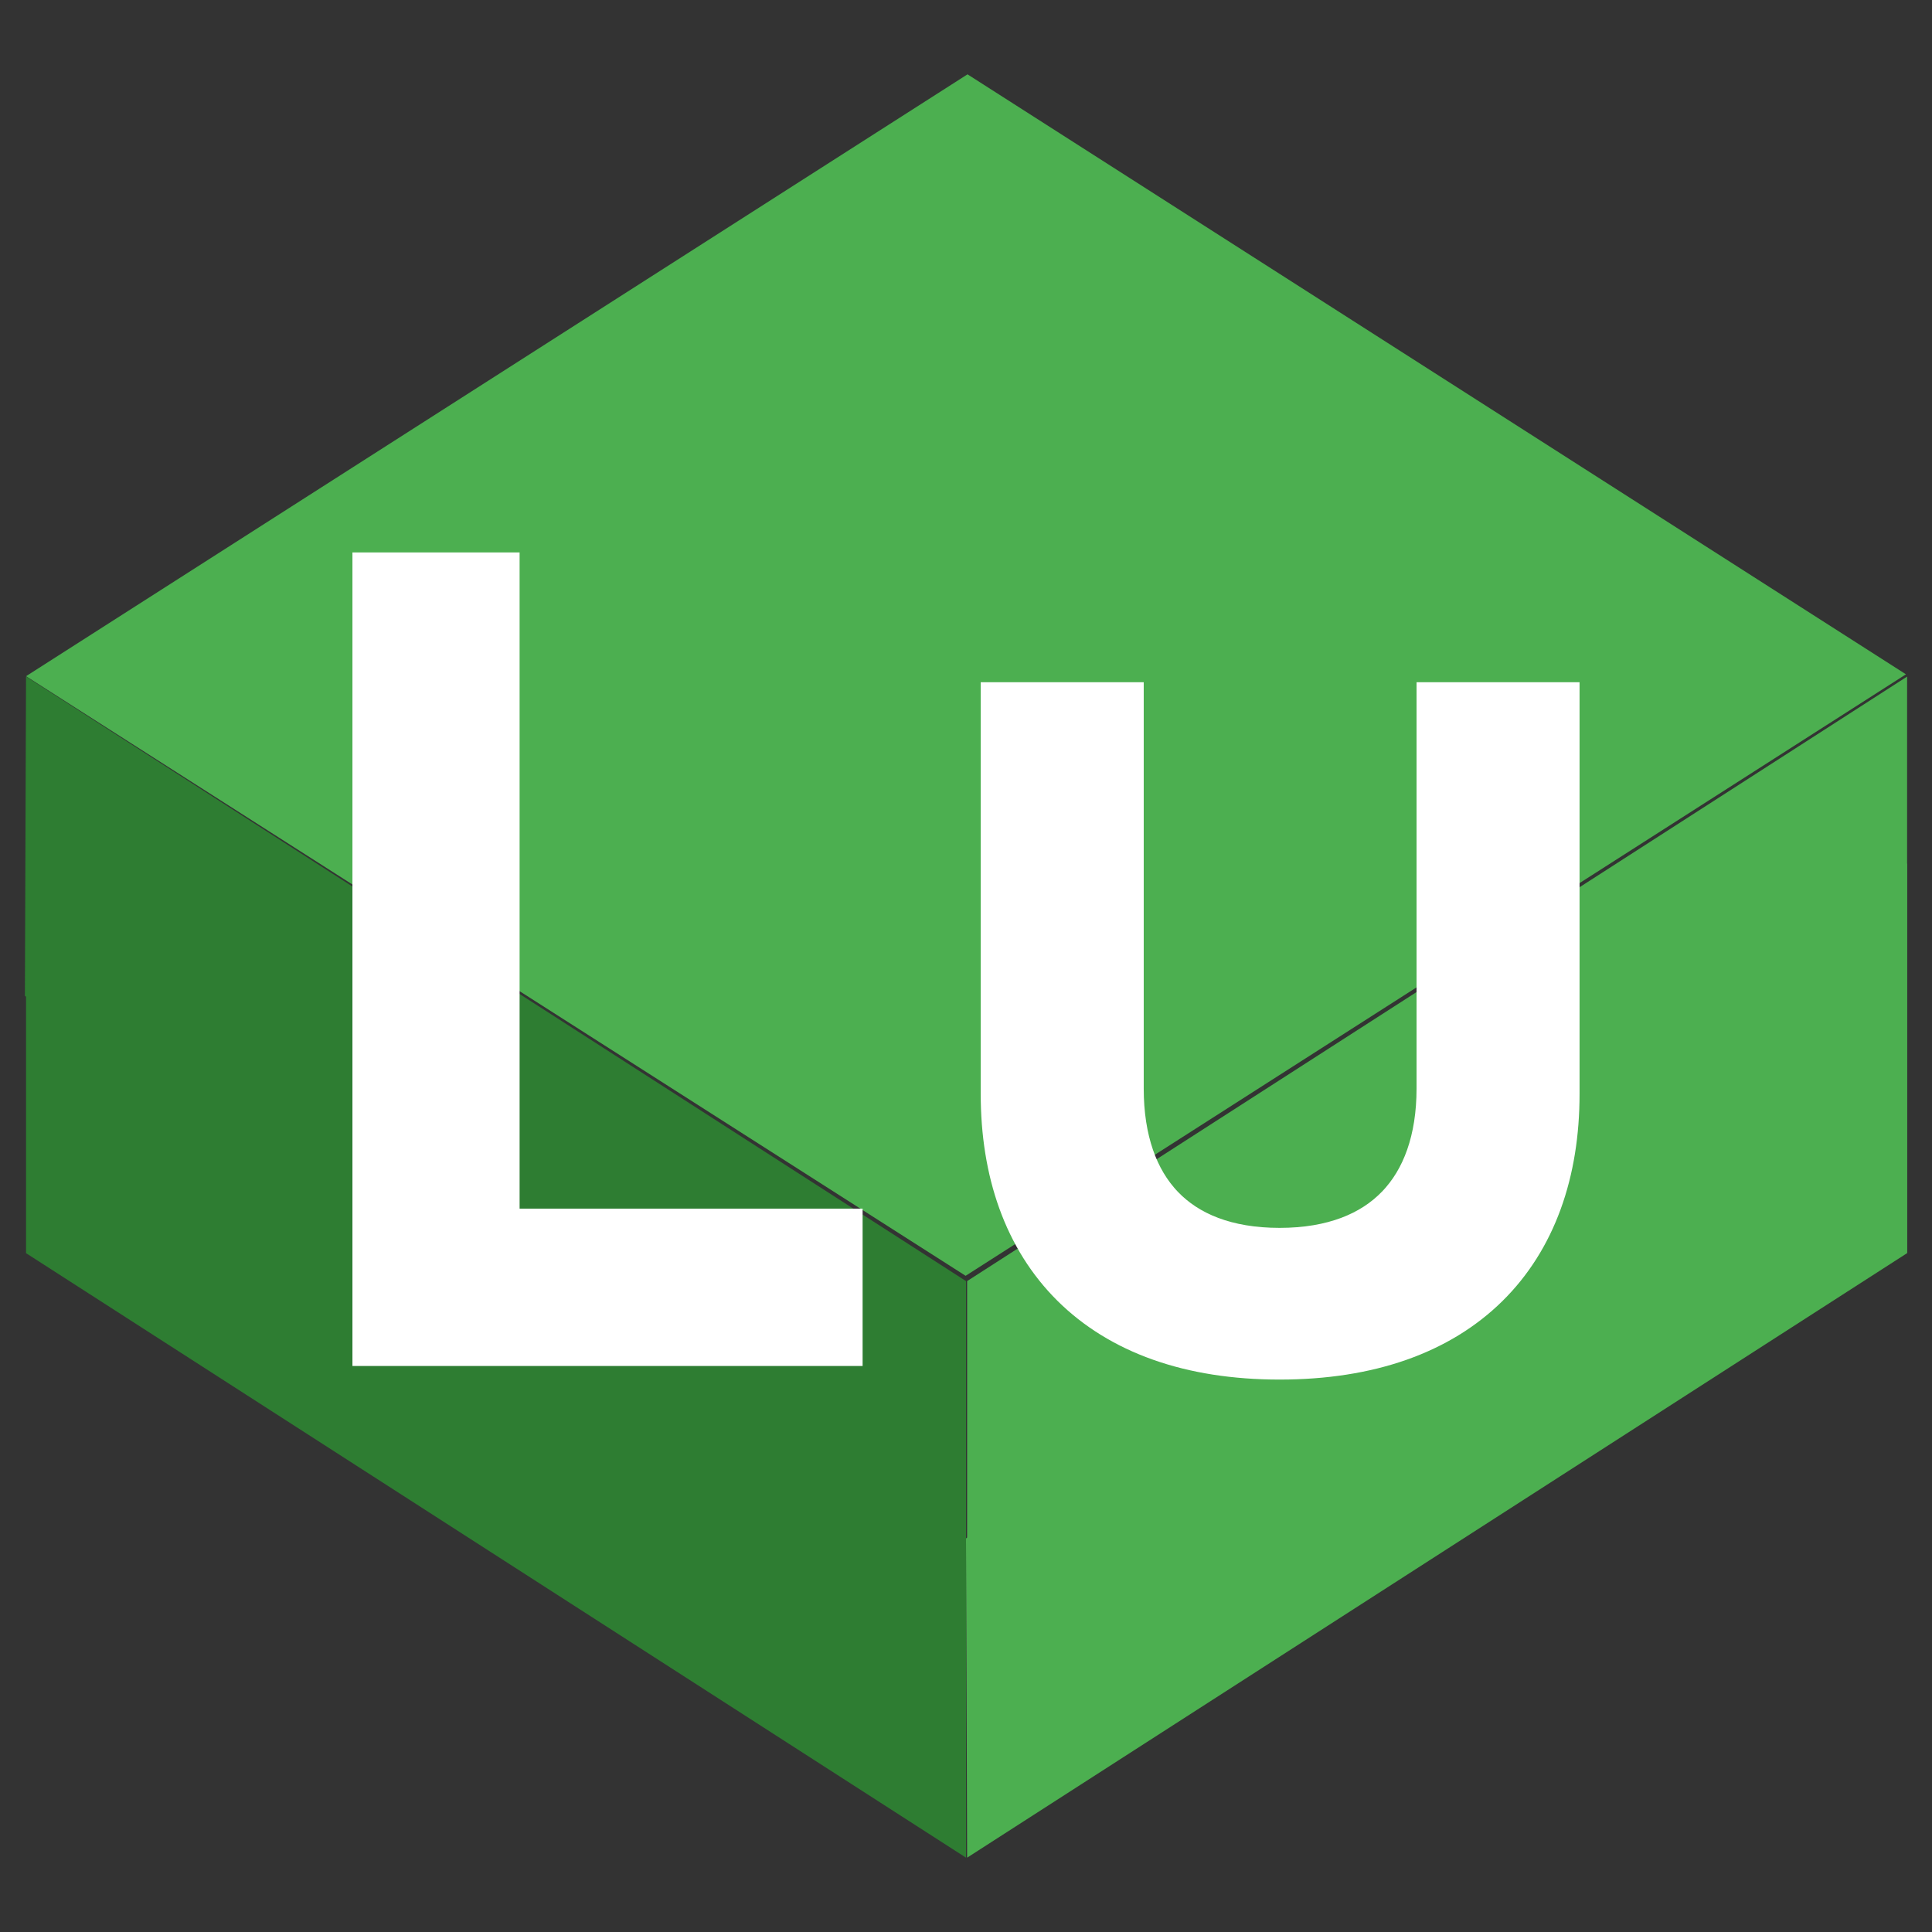 <?xml version="1.0" encoding="utf-8"?>
<!-- Generator: Adobe Illustrator 22.0.0, SVG Export Plug-In . SVG Version: 6.00 Build 0)  -->
<svg version="1.1" id="Layer_1" xmlns="http://www.w3.org/2000/svg" xmlns:xlink="http://www.w3.org/1999/xlink" x="0px" y="0px"
	 viewBox="0 0 512 512" style="enable-background:new 0 0 512 512;" xml:space="preserve">
<rect x="0" y="0" width="512" height="512" fill="#333333" stroke="none"/>
<style type="text/css">
	.st0{fill:#4CAF50;}
	.st1{fill:#2E7D32;}
	.st2{fill:#FFFFFF;stroke:#FFFFFF;stroke-width:20;stroke-miterlimit:10;}
</style>
<g>
	<g>
		<polygon class="st0" points="505.1,178.7 255.9,338.1 6.9,179.2 256.4,19.7 		"/>
		<g>
			<polygon class="st1" points="256,442.8 6.6,263.9 6.9,179.3 256,339.5 			"/>
			<polygon class="st1" points="6.9,228.8 256,339.7 256,492.3 6.9,332.1 			"/>
		</g>
		<g>
			<polygon class="st0" points="505.4,228.8 256,407.7 256.3,492.3 505.4,332.1 			"/>
			<polygon class="st0" points="256.3,442.8 505.4,332 505.4,179.3 256.3,339.5 			"/>
		</g>
	</g>
	<g>
		<path class="st2" d="M103.4,352V156.4h24.3v173.9h90.9V352H103.4z"/>
		<path class="st2" d="M269.9,289.9v-99.1h23.2v97.7c0,28.7,16.1,46.9,46,46.9c29.9,0,46.3-18.2,46.3-46.9v-97.7h23.2v99.1
			c0,39.9-23.5,65.7-69.5,65.7C293.1,355.6,269.9,329.5,269.9,289.9z"/>
	</g>
</g>
</svg>
